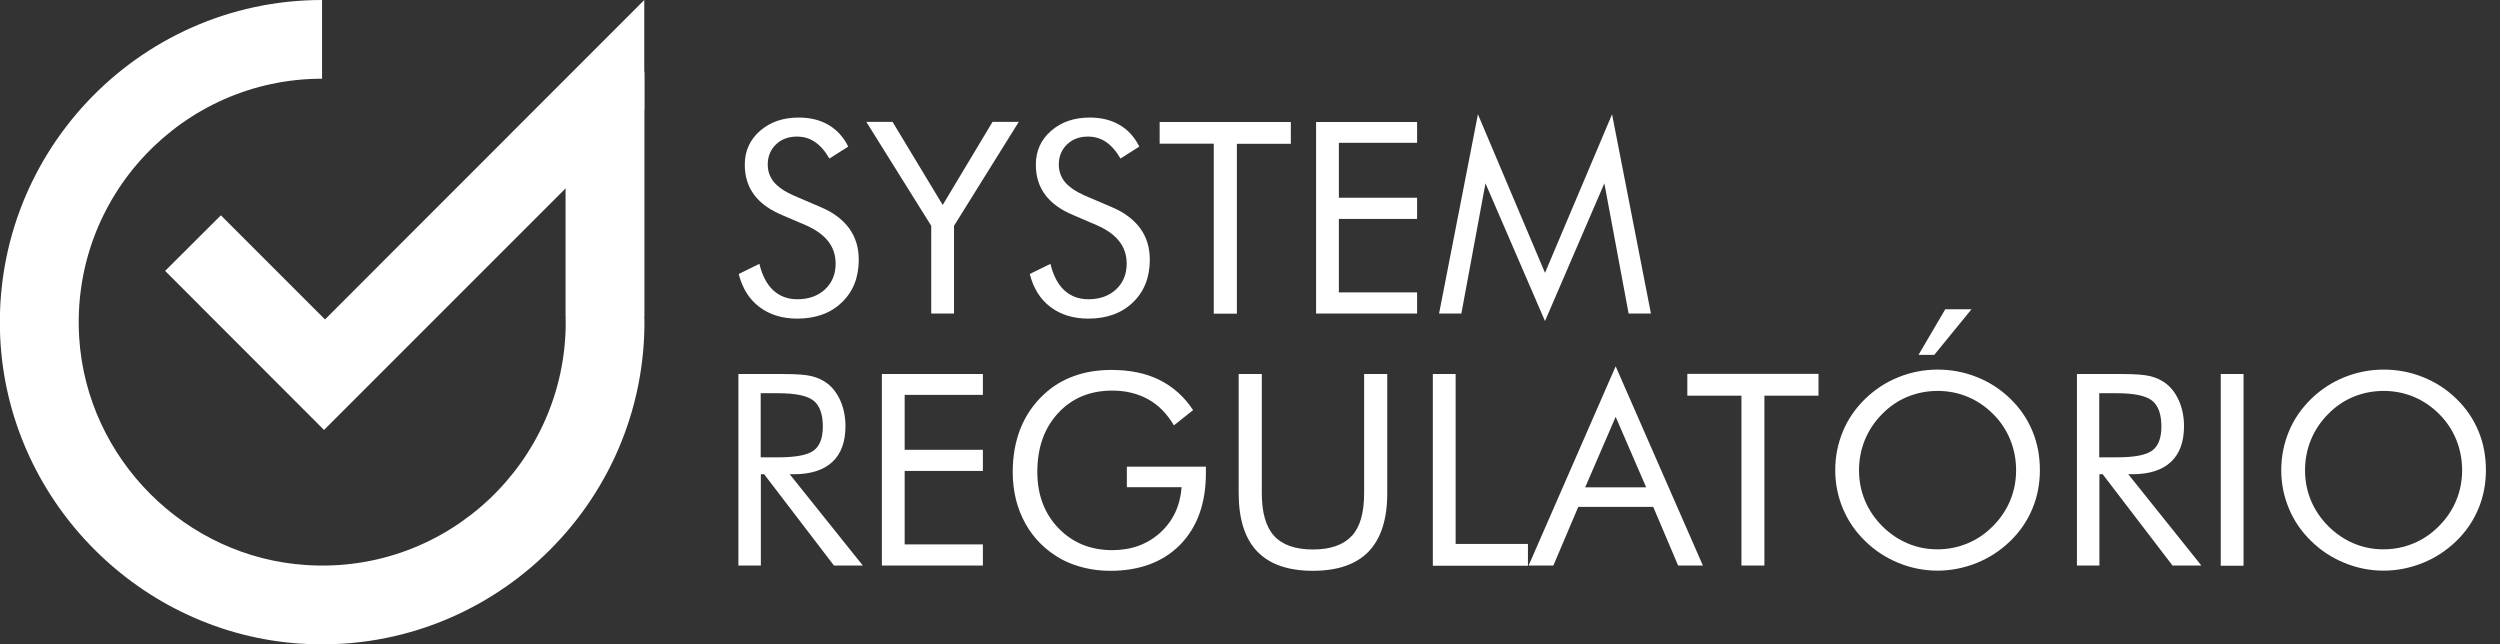 <svg version="1.1" id="Camada_1" xmlns="http://www.w3.org/2000/svg" x="0" y="0" viewBox="0 0 1524.6 393" xml:space="preserve"><rect x="0" y="0" width="1524.6" height="393" fill="#333333" stroke="none"/><style>.st0{fill:#fff}.st1{enable-background:new}</style><path class="st0" d="M344.9 194.2c0 .8.1 1.5.1 2.3 0 85-71.9 153.6-158 148.1C113.1 340 53 279.9 48.3 206c-5.4-86.2 63.1-158 148.1-158V0C83.4 0-7.6 95.9.4 210.5 7.3 307.5 86 386 183 392.5c115.2 7.7 211.3-84.5 210-198.3h-48.1z"/><path class="st0" d="M344.9 106.4v86.2c0 3.1 1.6 5.5 3.7 5.5h40.7c2 0 3.7-2.5 3.7-5.5V45.3c0-4.9-4-7.4-6.3-3.9L346 102.5c-.7 1.2-1.1 2.5-1.1 3.9z"/><path class="st0" d="M134.7 131.3l63.5 63.5L392.9 0v66.9L197.6 262.2l-96.9-97"/><g class="st1"><path class="st0" d="M500.7 126.4c7.6 3.2 13.3 7.6 17.2 12.9 3.9 5.4 5.8 11.7 5.8 19.1 0 10.7-3.4 19.4-10.3 26-6.8 6.6-15.9 9.9-27.2 9.9-9.2 0-16.9-2.4-23.1-7.1-6.2-4.7-10.4-11.4-12.6-20.1l12.6-6.2c1.7 7.1 4.5 12.4 8.4 16.1 3.9 3.6 8.8 5.5 14.7 5.5 7 0 12.6-2 16.9-6 4.3-4 6.5-9.2 6.5-15.7 0-5.2-1.5-9.8-4.5-13.6-3-3.9-7.5-7.1-13.6-9.8l-14.2-6.1c-7.8-3.2-13.6-7.4-17.4-12.5-3.8-5.1-5.7-11.2-5.7-18.4 0-8.3 3.1-15.2 9.3-20.6 6.2-5.4 14-8.1 23.6-8.1 7 0 13.1 1.5 18.2 4.5s9.1 7.4 12 13.2l-11.5 7.3c-2.6-4.5-5.5-7.9-8.8-10.1-3.2-2.2-6.9-3.3-11-3.3-5.2 0-9.5 1.6-12.8 4.8-3.3 3.2-5 7.3-5 12.2 0 4.2 1.3 7.7 3.8 10.8 2.6 3 6.5 5.7 11.9 8.1l16.8 7.2zM567.9 191.2v-53.5l-39.6-63.4h16l30.6 50.7 30.4-50.7h16l-39.5 63.4v53.5h-13.9zM678.2 126.4c7.6 3.2 13.3 7.6 17.2 12.9 3.9 5.4 5.8 11.7 5.8 19.1 0 10.7-3.4 19.4-10.3 26-6.8 6.6-15.9 9.9-27.2 9.9-9.2 0-16.9-2.4-23.1-7.1-6.2-4.7-10.4-11.4-12.6-20.1l12.6-6.2c1.7 7.1 4.5 12.4 8.4 16.1 3.9 3.6 8.8 5.5 14.7 5.5 7 0 12.6-2 16.9-6 4.3-4 6.5-9.2 6.5-15.7 0-5.2-1.5-9.8-4.5-13.6-3-3.9-7.5-7.1-13.6-9.8l-14.2-6.1c-7.8-3.2-13.6-7.4-17.4-12.5-3.8-5.1-5.7-11.2-5.7-18.4 0-8.3 3.1-15.2 9.3-20.6 6.2-5.4 14-8.1 23.6-8.1 7 0 13.1 1.5 18.2 4.5s9.1 7.4 12 13.2l-11.5 7.3c-2.6-4.5-5.5-7.9-8.8-10.1-3.2-2.2-6.9-3.3-11-3.3-5.2 0-9.5 1.6-12.8 4.8-3.3 3.2-5 7.3-5 12.2 0 4.2 1.3 7.7 3.8 10.8 2.6 3 6.5 5.7 11.9 8.1l16.8 7.2zM740.2 191.2V87.6h-33V74.4h80v13.3h-32.9v103.6h-14.1zM802.6 191.2V74.4h61.6v12.7h-47.7v33.5h47.7v12.9h-47.7v44.8h47.7v12.9h-61.6zM942.2 195.8l-36.3-84-14.7 79.4h-13.6l23.7-121.5 40.9 96.7 40.9-96.7 23.7 121.5h-13.6l-14.8-79.4-36.2 84z"/></g><g class="st1"><path class="st0" d="M450.3 344.9V228.1h27.5c7.8 0 13.6.4 17.2 1.3 3.6.9 6.9 2.4 9.6 4.5 3.5 2.7 6.1 6.3 8.1 10.9 1.9 4.5 2.9 9.6 2.9 15.1 0 9.6-2.7 16.9-8 21.8-5.3 5-13.2 7.5-23.5 7.5h-2.5l44.6 55.7h-17.6L466 289.2h-2v55.7h-13.7zm13.6-105.1v39.1h10.6c10.9 0 18.1-1.4 21.8-4.2 3.7-2.8 5.5-7.7 5.5-14.6 0-7.5-1.9-12.8-5.7-15.8-3.8-3-11-4.5-21.6-4.5h-10.6zM537.8 344.9V228.1h61.6v12.7h-47.7v33.5h47.7v12.9h-47.7V332h47.7v12.9h-61.6zM687.2 284.6h48.2v3.9c0 18.4-5.2 32.9-15.6 43.6-10.4 10.6-24.7 16-42.7 16-5.5 0-10.7-.6-15.7-1.8-5-1.2-9.6-2.9-13.8-5.1-9.6-5.3-17-12.5-22.2-21.8-5.2-9.3-7.8-19.8-7.8-31.6 0-9.7 1.6-18.5 4.7-26.4 3.1-7.8 7.8-14.8 14.1-20.7 5.3-5 11.4-8.8 18.4-11.3 7-2.6 14.7-3.8 23.1-3.8 11.2 0 21 2 29.2 6.1s15.1 10.2 20.5 18.4l-11.7 9.3c-4.2-7.1-9.4-12.4-15.7-15.9-6.3-3.5-13.6-5.3-21.9-5.3-13.6 0-24.6 4.6-33 13.7-8.5 9.2-12.7 21.1-12.7 35.9 0 13.9 4.3 25.4 12.9 34.3 8.6 8.9 19.5 13.4 32.8 13.4 11.7 0 21.5-3.6 29.3-10.7 7.8-7.1 12.1-16.3 13-27.7h-33.4v-12.5zM755.5 228.1h14v72.7c0 11.8 2.5 20.5 7.5 26s12.9 8.3 23.7 8.3c10.7 0 18.6-2.8 23.7-8.3s7.5-14.2 7.5-26v-72.7H846v72.7c0 15.8-3.8 27.6-11.3 35.5-7.5 7.8-18.9 11.8-34 11.8-15.1 0-26.4-3.9-34-11.8-7.5-7.8-11.3-19.7-11.3-35.5v-72.7zM873.8 344.9V228.1h13.9v103.6h44.1V345h-58z"/></g><g class="st1"><path class="st0" d="M985.3 223.4l53.2 121.5h-15.1l-15.2-35.8h-45.7l-15.2 35.8h-15.1l53.1-121.5zm0 30.8l-18.6 43h37.2l-18.6-43z"/></g><g class="st1"><path class="st0" d="M1062 344.9V241.3h-33V228h80v13.3h-33v103.6h-14zM1244 286.7c0 8.4-1.5 16.2-4.6 23.6-3.1 7.4-7.6 14-13.5 19.7-5.9 5.7-12.7 10.2-20.4 13.3-7.7 3.1-15.7 4.7-23.9 4.7-8.3 0-16.2-1.6-23.8-4.7-7.6-3.1-14.4-7.5-20.3-13.3-6-5.8-10.5-12.4-13.6-19.8-3.1-7.4-4.7-15.2-4.7-23.5 0-8.4 1.6-16.2 4.7-23.7s7.7-14 13.6-19.8c5.9-5.7 12.6-10.1 20.3-13.2 7.7-3.1 15.6-4.6 23.9-4.6 8.3 0 16.3 1.5 24 4.6 7.7 3.1 14.5 7.5 20.3 13.2 5.9 5.7 10.4 12.3 13.5 19.8s4.5 15.3 4.5 23.7zm-62.5 48.3c6.4 0 12.5-1.2 18.3-3.6 5.8-2.4 11-5.9 15.6-10.6 4.6-4.6 8.1-9.8 10.5-15.6 2.4-5.8 3.6-11.9 3.6-18.4 0-6.5-1.2-12.8-3.6-18.7-2.4-5.9-5.9-11.1-10.4-15.6-4.6-4.6-9.8-8.1-15.5-10.5-5.8-2.4-11.9-3.6-18.3-3.6-6.5 0-12.6 1.2-18.5 3.6-5.8 2.4-10.9 5.9-15.4 10.5-4.6 4.6-8.1 9.9-10.5 15.7-2.4 5.9-3.6 12.1-3.6 18.6 0 6.5 1.2 12.6 3.6 18.4 2.4 5.7 5.9 11 10.5 15.6 4.7 4.7 9.9 8.2 15.6 10.6 5.6 2.4 11.7 3.6 18.1 3.6zM1170 216.4l16.3-27.8h16l-22.7 27.8h-9.6zM1266.6 344.9V228.1h27.5c7.8 0 13.6.4 17.2 1.3 3.6.9 6.9 2.4 9.6 4.5 3.5 2.7 6.1 6.3 8.1 10.9 1.9 4.5 2.9 9.6 2.9 15.1 0 9.6-2.7 16.9-8 21.8-5.3 5-13.2 7.5-23.5 7.5h-2.5l44.6 55.7h-17.6l-42.6-55.7h-2v55.7h-13.7zm13.6-105.1v39.1h10.6c10.9 0 18.1-1.4 21.8-4.2s5.5-7.7 5.5-14.6c0-7.5-1.9-12.8-5.7-15.8-3.8-3-11-4.5-21.6-4.5h-10.6zM1354.3 344.9V228.1h13.9V345h-13.9zM1516 286.7c0 8.4-1.5 16.2-4.6 23.6-3.1 7.4-7.6 14-13.5 19.7-5.9 5.7-12.7 10.2-20.4 13.3-7.7 3.1-15.7 4.7-23.9 4.7-8.3 0-16.2-1.6-23.8-4.7-7.6-3.1-14.4-7.5-20.3-13.3-6-5.8-10.5-12.4-13.6-19.8-3.1-7.4-4.7-15.2-4.7-23.5 0-8.4 1.6-16.2 4.7-23.7s7.7-14 13.6-19.8c5.9-5.7 12.6-10.1 20.3-13.2 7.7-3.1 15.6-4.6 23.9-4.6 8.3 0 16.3 1.5 24 4.6 7.7 3.1 14.5 7.5 20.3 13.2 5.9 5.7 10.4 12.3 13.5 19.8s4.5 15.3 4.5 23.7zm-62.5 48.3c6.4 0 12.5-1.2 18.3-3.6 5.8-2.4 11-5.9 15.6-10.6 4.6-4.6 8.1-9.8 10.5-15.6 2.4-5.8 3.6-11.9 3.6-18.4 0-6.5-1.2-12.8-3.6-18.7-2.4-5.9-5.9-11.1-10.4-15.6-4.6-4.6-9.8-8.1-15.5-10.5-5.8-2.4-11.9-3.6-18.3-3.6-6.5 0-12.7 1.2-18.5 3.6-5.8 2.4-10.9 5.9-15.4 10.5-4.6 4.6-8.1 9.9-10.5 15.7-2.4 5.9-3.6 12.1-3.6 18.6 0 6.5 1.2 12.6 3.6 18.4 2.4 5.7 5.9 11 10.5 15.6 4.7 4.7 9.9 8.2 15.6 10.6 5.6 2.4 11.7 3.6 18.1 3.6z"/></g></svg>